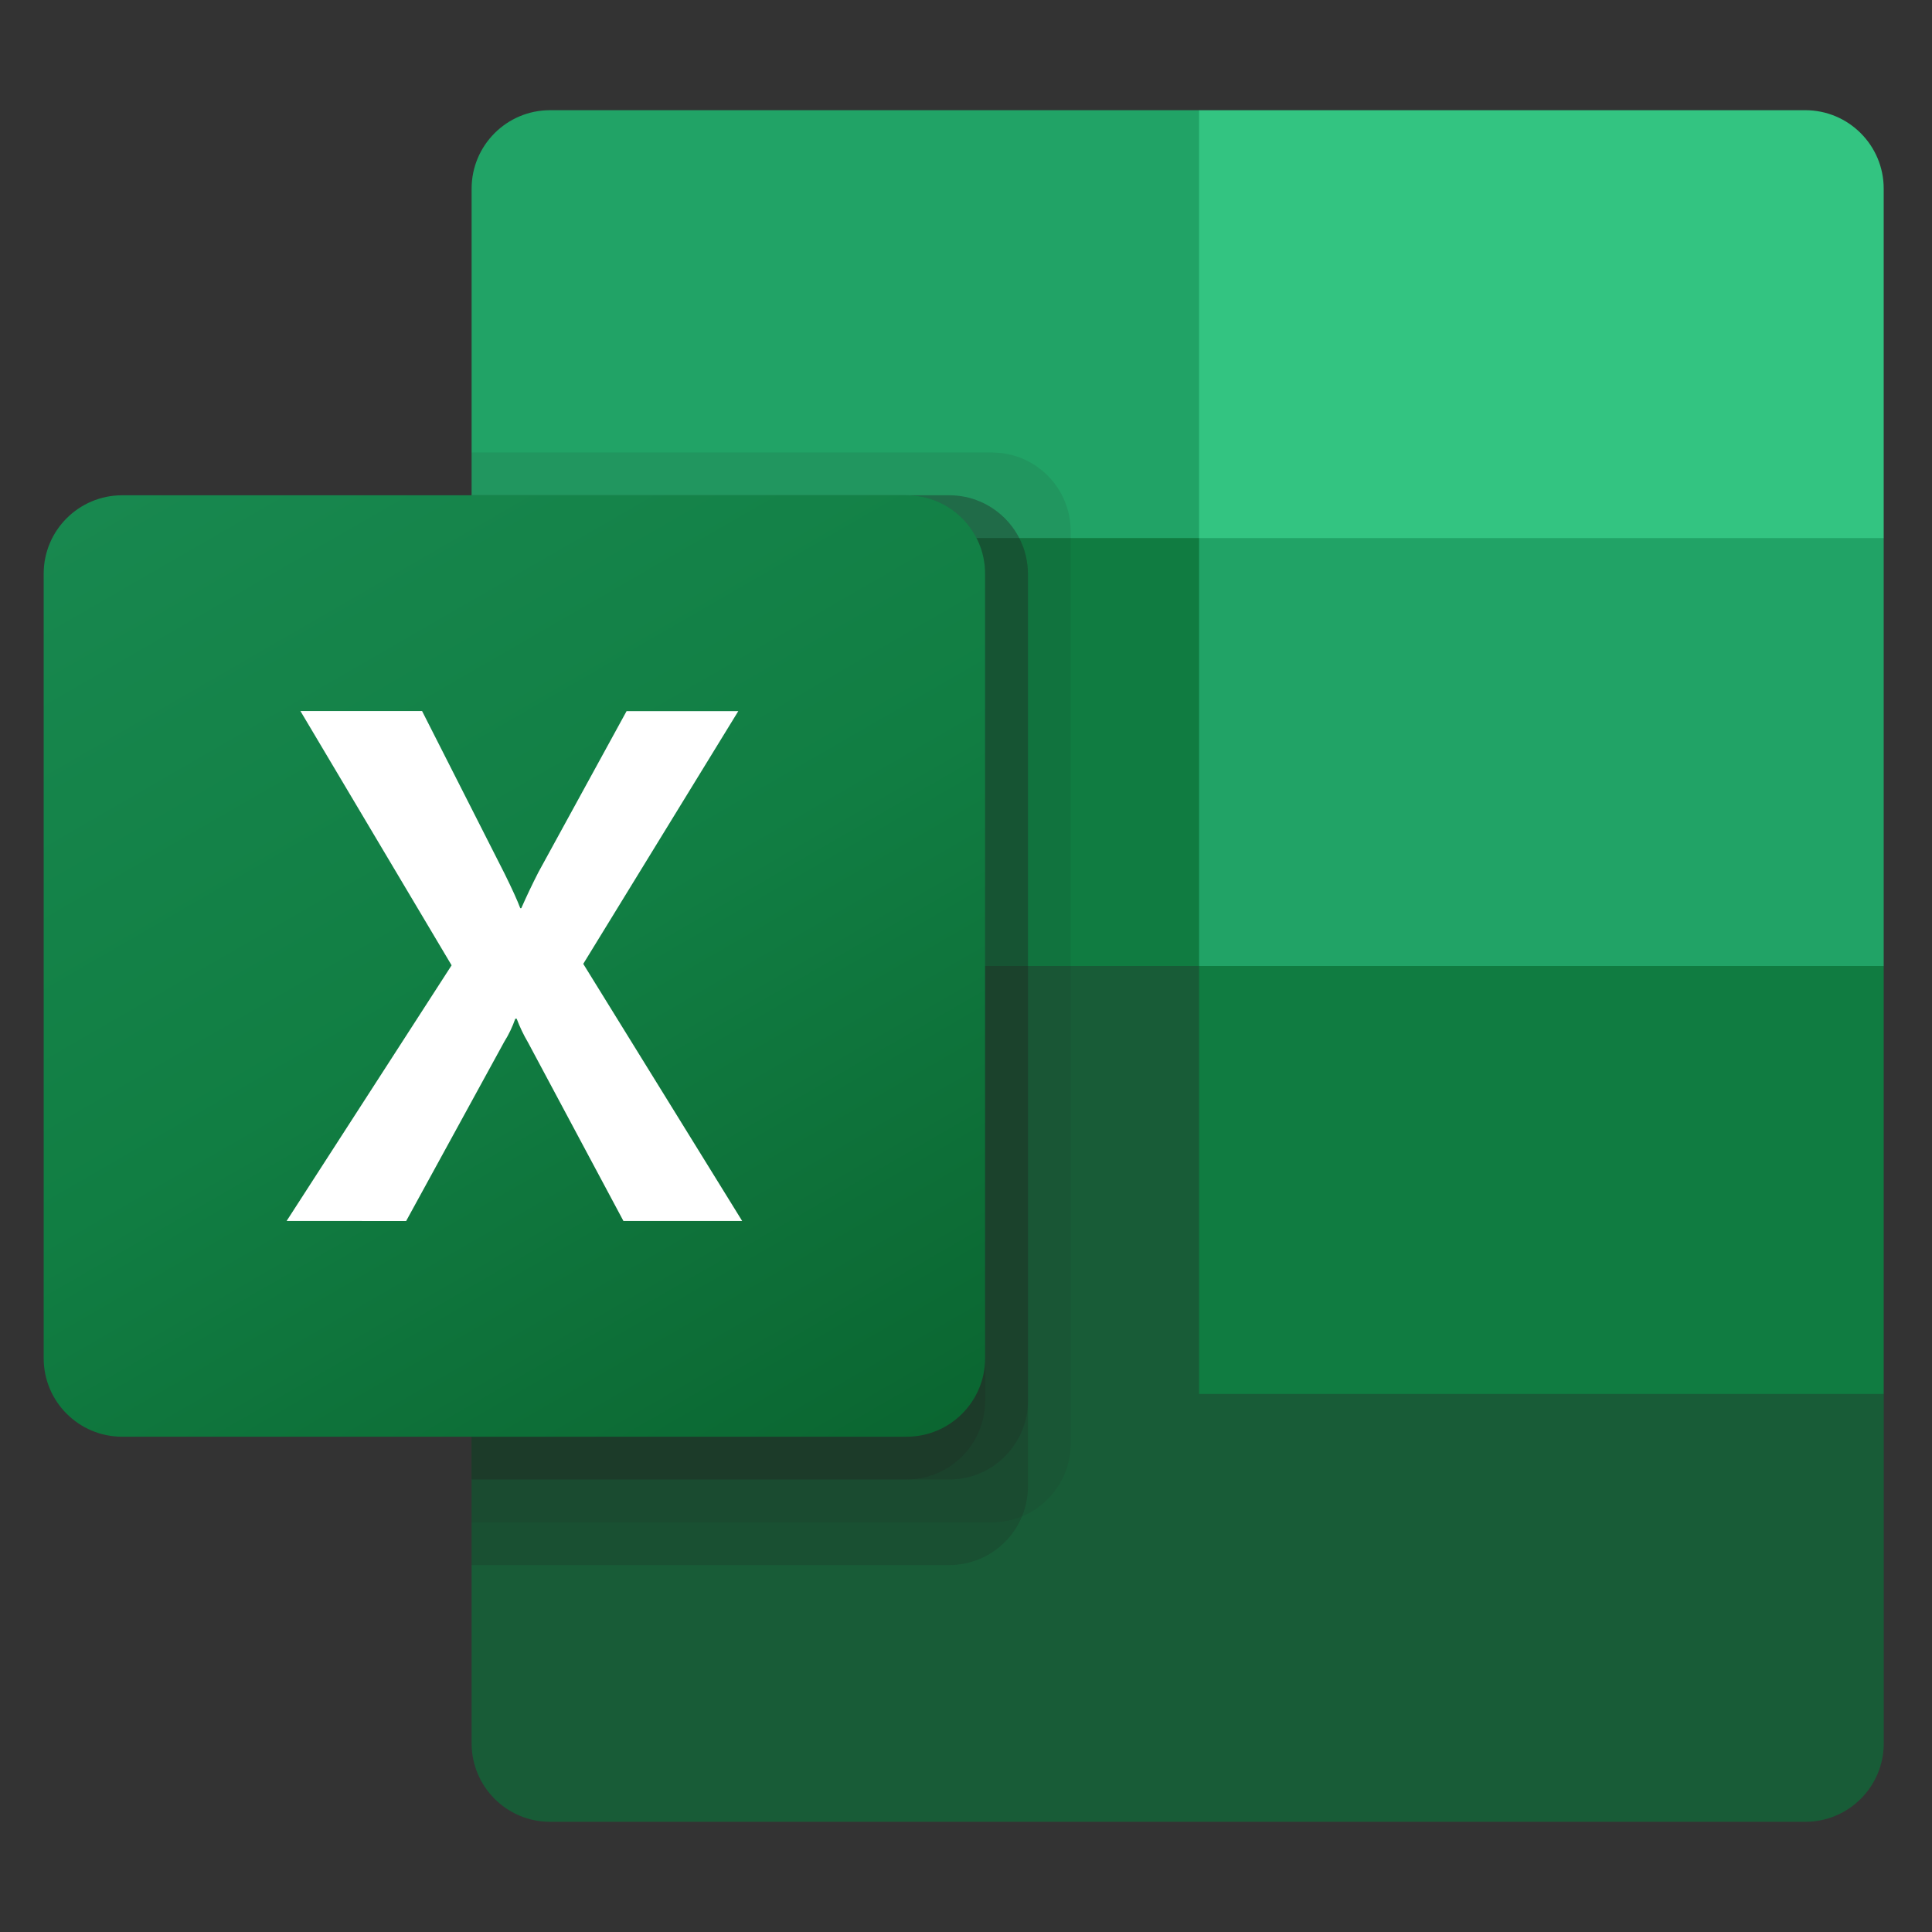 <svg width="28" height="28" viewBox="0 0 28 28" fill="none" xmlns="http://www.w3.org/2000/svg">
<rect x="0" y="0" width="28" height="28" fill="#333333" stroke="none"/>
<g clip-path="url(#clip0_101_4395)">
<path d="M17.378 13.38L6.835 11.519V25.266C6.835 25.894 7.344 26.403 7.972 26.403H26.164C26.791 26.403 27.301 25.894 27.301 25.266V20.202L17.378 13.38Z" fill="#185C37"/>
<path d="M17.378 1.597H7.972C7.344 1.597 6.835 2.106 6.835 2.734V7.798L17.378 14L22.959 15.86L27.3 14V7.798L17.378 1.597Z" fill="#21A366"/>
<path d="M6.835 7.798H17.378V14H6.835V7.798Z" fill="#107C41"/>
<path opacity="0.1" d="M14.38 6.558H6.835V22.062H14.38C15.007 22.06 15.515 21.552 15.517 20.925V7.695C15.515 7.068 15.007 6.56 14.38 6.558Z" fill="#222222"/>
<path opacity="0.2" d="M13.761 7.178H6.835V22.682H13.761C14.388 22.68 14.895 22.172 14.898 21.545V8.315C14.895 7.688 14.387 7.18 13.761 7.178Z" fill="#222222"/>
<path opacity="0.2" d="M13.761 7.178H6.835V21.442H13.761C14.388 21.44 14.895 20.932 14.898 20.305V8.315C14.895 7.688 14.387 7.18 13.761 7.178Z" fill="#222222"/>
<path opacity="0.2" d="M13.14 7.178H6.835V21.442H13.14C13.767 21.44 14.275 20.932 14.277 20.305V8.315C14.275 7.688 13.767 7.18 13.14 7.178Z" fill="#222222"/>
<path d="M1.77 7.178H13.14C13.768 7.178 14.277 7.687 14.277 8.315V19.685C14.277 20.312 13.768 20.822 13.14 20.822H1.77C1.142 20.822 0.633 20.313 0.633 19.685V8.315C0.633 7.687 1.142 7.178 1.77 7.178Z" fill="url(#paint0_linear_101_4395)"/>
<path d="M4.154 17.695L6.545 13.99L4.354 10.305H6.117L7.313 12.662C7.423 12.885 7.499 13.052 7.54 13.162H7.555C7.634 12.983 7.717 12.809 7.803 12.641L9.081 10.306H10.7L8.453 13.969L10.756 17.695H9.035L7.653 15.109C7.588 14.999 7.533 14.883 7.488 14.764H7.468C7.427 14.881 7.374 14.993 7.308 15.098L5.886 17.696L4.154 17.695Z" fill="white"/>
<path d="M26.163 1.597H17.378V7.798H27.3V2.734C27.3 2.106 26.791 1.597 26.163 1.597Z" fill="#33C481"/>
<path d="M17.378 14H27.3V20.202H17.378V14Z" fill="#107C41"/>
</g>
<defs>
<linearGradient id="paint0_linear_101_4395" x1="3.004" y1="6.29" x2="11.907" y2="21.71" gradientUnits="userSpaceOnUse">
<stop stop-color="#18884F"/>
<stop offset="0.5" stop-color="#117E43"/>
<stop offset="1" stop-color="#0B6631"/>
</linearGradient>
<clipPath id="clip0_101_4395">
<rect width="26.667" height="26.667" fill="white" transform="translate(0.633 0.667)"/>
</clipPath>
</defs>
</svg>
